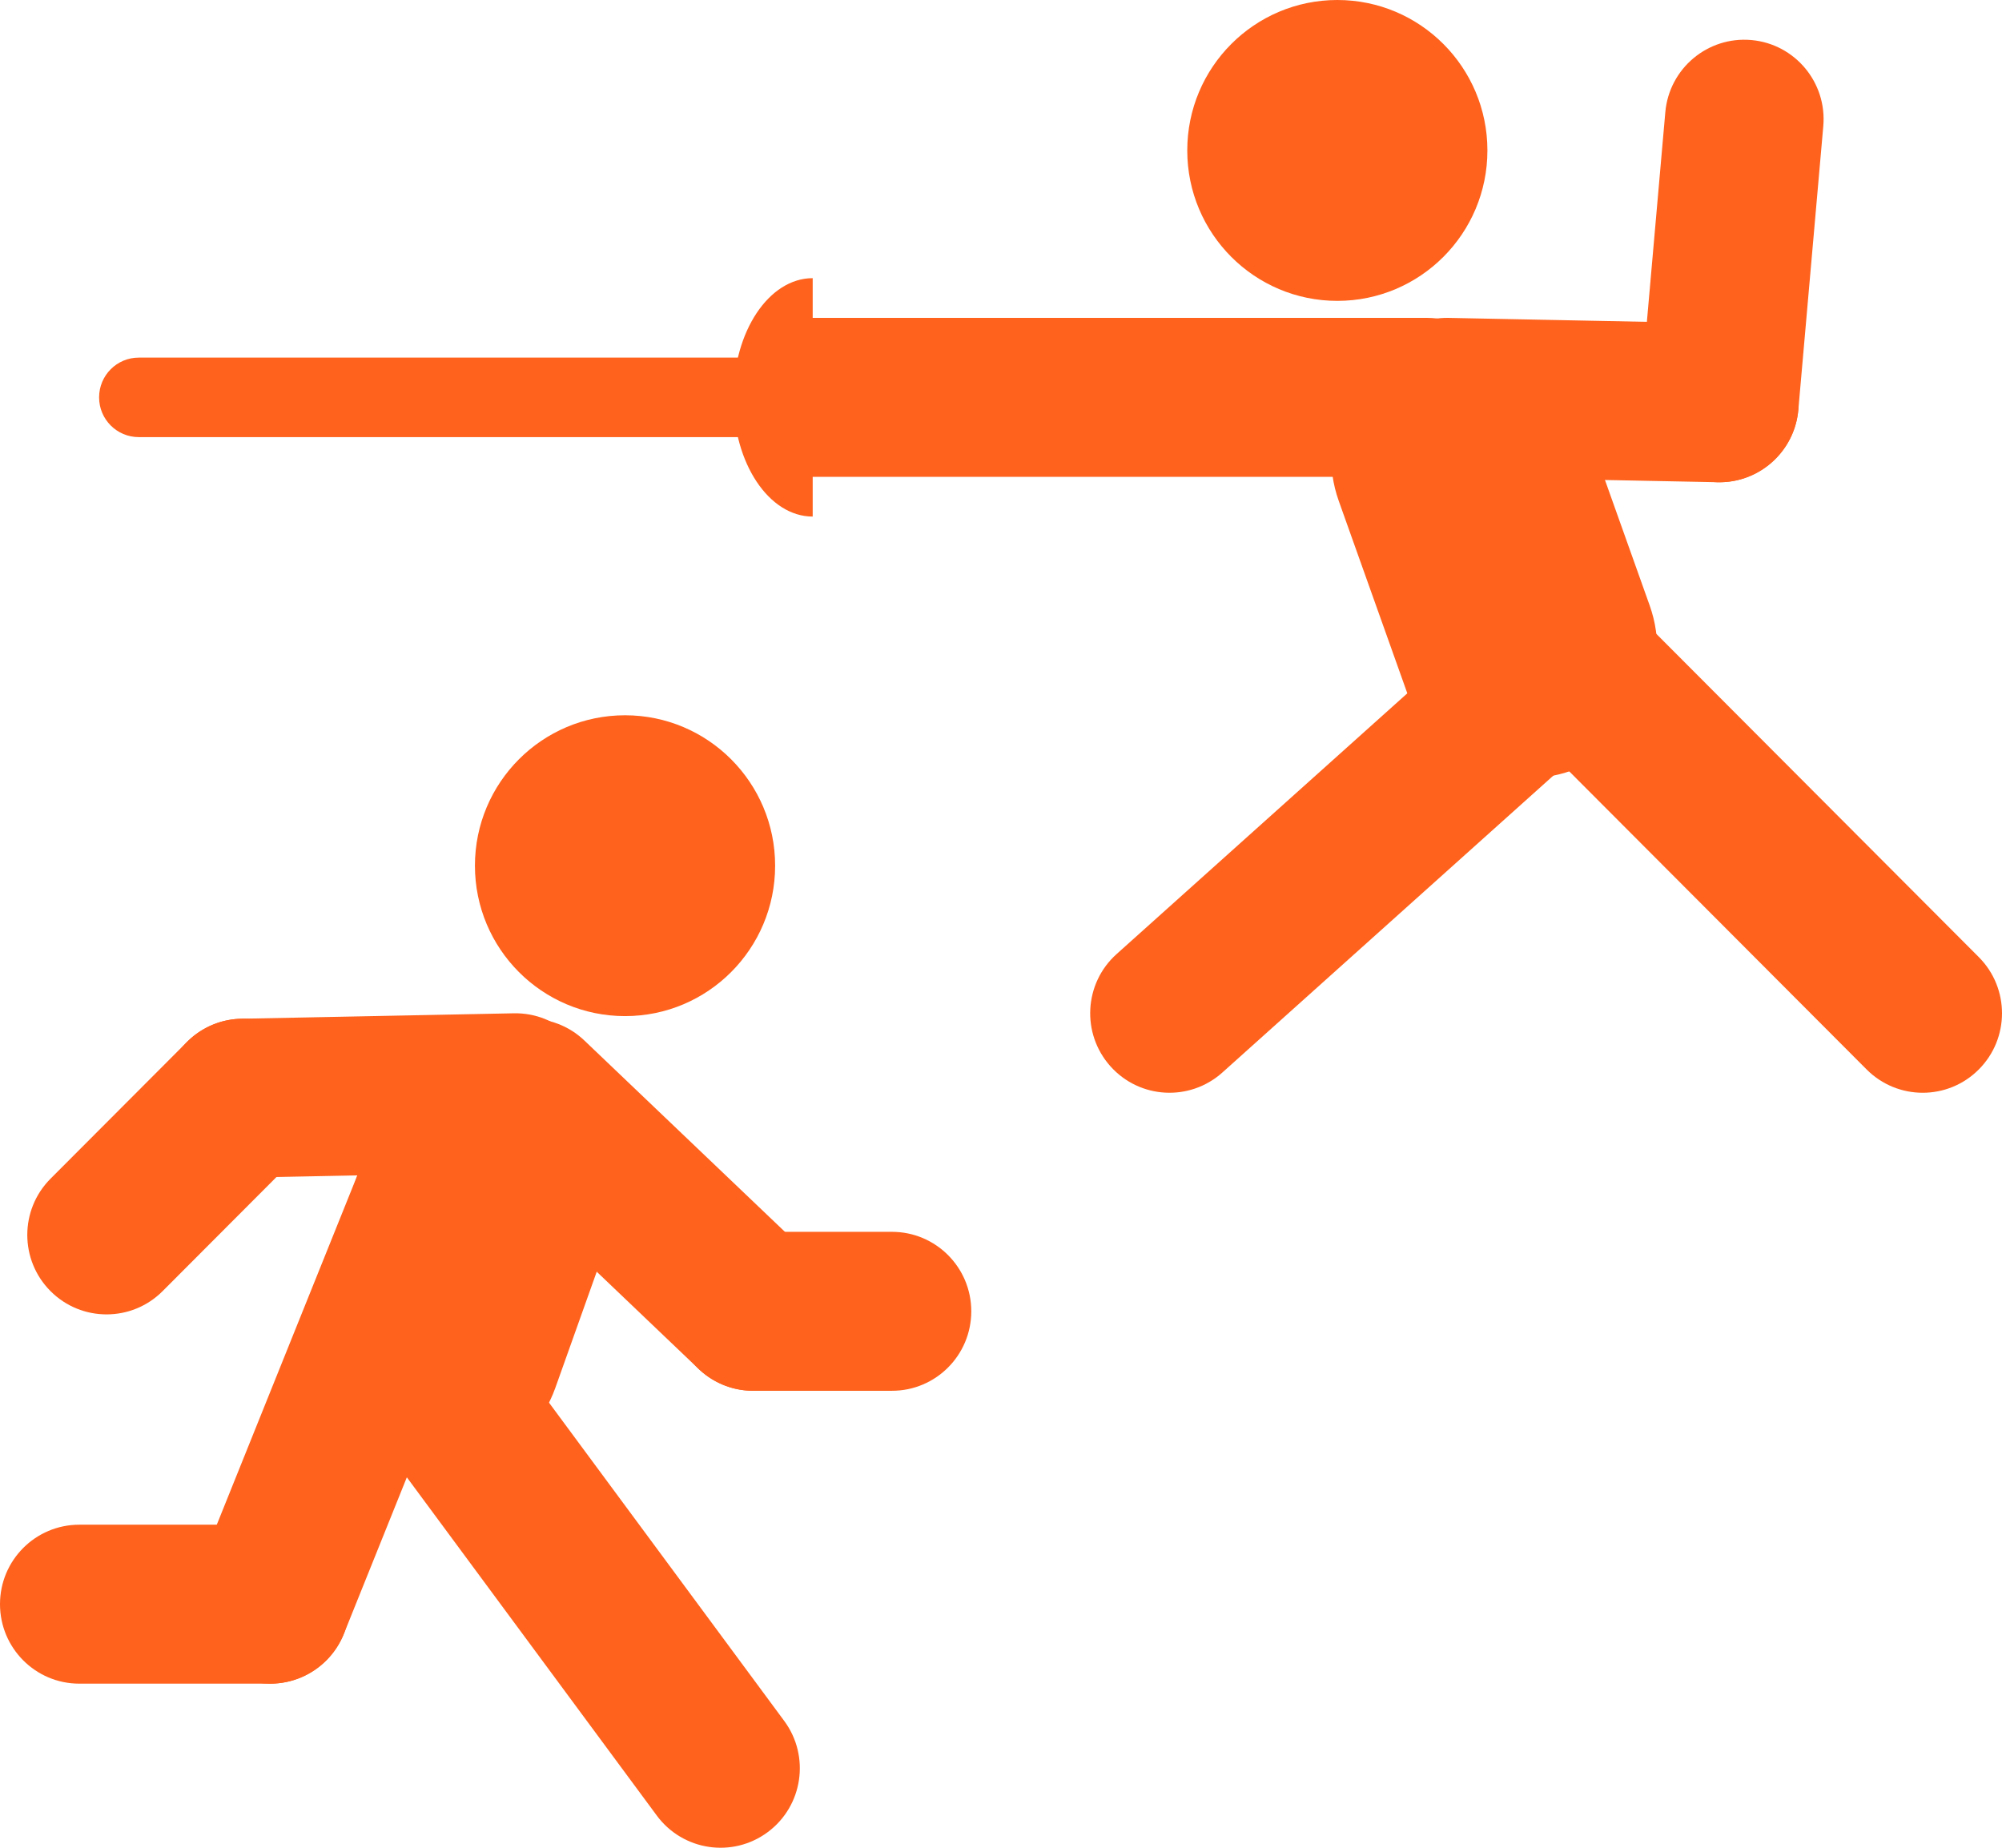 <svg width="52" height="48" viewBox="0 0 52 48" fill="none" xmlns="http://www.w3.org/2000/svg">
<path fill-rule="evenodd" clip-rule="evenodd" d="M14.171 26.789C15.911 27.413 16.818 29.332 16.197 31.077L14.425 36.051C13.803 37.796 11.888 38.705 10.148 38.082C8.407 37.459 7.5 35.539 8.122 33.794L9.894 28.82C10.515 27.076 12.43 26.166 14.171 26.789Z" fill="#FE621D"/>
<path fill-rule="evenodd" clip-rule="evenodd" d="M15.445 28.346C15.468 29.486 14.564 30.428 13.427 30.451L6.353 30.592C5.216 30.614 4.276 29.709 4.253 28.569C4.23 27.429 5.134 26.486 6.271 26.464L13.345 26.323C14.482 26.3 15.423 27.206 15.445 28.346Z" fill="#FE621D"/>
<path fill-rule="evenodd" clip-rule="evenodd" d="M21.056 35.488C20.272 36.314 18.968 36.346 18.145 35.56L12.341 30.022C11.517 29.236 11.485 27.93 12.269 27.104C13.053 26.278 14.357 26.245 15.181 27.032L20.984 32.569C21.808 33.355 21.84 34.662 21.056 35.488Z" fill="#FE621D"/>
<path fill-rule="evenodd" clip-rule="evenodd" d="M25.228 34.064C25.228 35.205 24.306 36.129 23.168 36.129H19.564C18.427 36.129 17.505 35.205 17.505 34.064C17.505 32.924 18.427 32 19.564 32H23.168C24.306 32 25.228 32.924 25.228 34.064Z" fill="#FE621D"/>
<path fill-rule="evenodd" clip-rule="evenodd" d="M1.312 33.54C0.508 32.734 0.508 31.427 1.312 30.62L4.856 27.068C5.66 26.262 6.964 26.262 7.768 27.068C8.572 27.874 8.572 29.181 7.768 29.988L4.224 33.54C3.42 34.346 2.116 34.346 1.312 33.54Z" fill="#FE621D"/>
<path fill-rule="evenodd" clip-rule="evenodd" d="M10.402 34.684C11.316 34.006 12.605 34.198 13.283 35.115L20.37 44.706C21.047 45.623 20.855 46.916 19.941 47.594C19.027 48.273 17.737 48.08 17.06 47.164L9.973 37.572C9.296 36.656 9.488 35.363 10.402 34.684Z" fill="#FE621D"/>
<path fill-rule="evenodd" clip-rule="evenodd" d="M12.097 29.053C13.152 29.479 13.662 30.682 13.237 31.74L8.931 42.444C8.505 43.502 7.305 44.013 6.251 43.587C5.196 43.161 4.685 41.958 5.111 40.9L9.417 30.196C9.842 29.138 11.042 28.627 12.097 29.053Z" fill="#FE621D"/>
<path fill-rule="evenodd" clip-rule="evenodd" d="M0 41.672C-9.94328e-08 40.532 0.922 39.608 2.059 39.608H7.021C8.158 39.608 9.08 40.532 9.08 41.672C9.08 42.812 8.158 43.737 7.021 43.737H2.059C0.922 43.737 9.94328e-08 42.812 0 41.672Z" fill="#FE621D"/>
<path d="M20.133 22.488C20.133 24.647 18.387 26.396 16.235 26.396C14.082 26.396 12.336 24.647 12.336 22.488C12.336 20.33 14.082 18.581 16.235 18.581C18.387 18.581 20.133 20.33 20.133 22.488Z" fill="#FE621D"/>
<path fill-rule="evenodd" clip-rule="evenodd" d="M36.8 8.725C35.059 9.348 34.152 11.268 34.773 13.013L36.545 17.986C37.167 19.731 39.082 20.64 40.822 20.017C42.563 19.394 43.47 17.474 42.849 15.729L41.077 10.756C40.455 9.011 38.54 8.102 36.8 8.725Z" fill="#FE621D"/>
<path fill-rule="evenodd" clip-rule="evenodd" d="M35.525 10.282C35.503 11.422 36.406 12.364 37.543 12.387L44.617 12.527C45.755 12.55 46.695 11.644 46.717 10.504C46.74 9.364 45.836 8.422 44.699 8.399L37.625 8.258C36.488 8.236 35.548 9.142 35.525 10.282Z" fill="#FE621D"/>
<path fill-rule="evenodd" clip-rule="evenodd" d="M19.049 10.323C19.049 9.182 19.971 8.258 21.109 8.258L37.069 8.258C38.207 8.258 39.129 9.182 39.129 10.323C39.129 11.463 38.207 12.387 37.069 12.387L21.109 12.387C19.971 12.387 19.049 11.463 19.049 10.323Z" fill="#FE621D"/>
<path fill-rule="evenodd" clip-rule="evenodd" d="M2.574 10.323C2.574 9.752 3.035 9.29 3.604 9.29L19.564 9.29C20.133 9.29 20.594 9.752 20.594 10.323C20.594 10.893 20.133 11.355 19.564 11.355L3.604 11.355C3.035 11.355 2.574 10.893 2.574 10.323Z" fill="#FE621D"/>
<path d="M19.049 10.323C19.049 12.033 19.971 13.419 21.109 13.419C21.109 7.226 21.109 8.936 21.109 7.226C19.972 7.226 19.049 8.612 19.049 10.323Z" fill="#FE621D"/>
<path fill-rule="evenodd" clip-rule="evenodd" d="M45.488 1.04C46.621 1.14 47.458 2.142 47.358 3.278L46.71 10.645C46.61 11.78 45.61 12.62 44.477 12.52C43.344 12.42 42.507 11.418 42.607 10.282L43.255 2.915C43.355 1.779 44.355 0.94 45.488 1.04Z" fill="#FE621D"/>
<path fill-rule="evenodd" clip-rule="evenodd" d="M40.877 16.902C41.636 17.752 41.563 19.057 40.716 19.817L31.75 27.861C30.902 28.621 29.6 28.549 28.842 27.699C28.083 26.85 28.155 25.544 29.003 24.784L37.969 16.741C38.817 15.98 40.119 16.053 40.877 16.902Z" fill="#FE621D"/>
<path fill-rule="evenodd" clip-rule="evenodd" d="M39.732 16.088C40.536 15.282 41.84 15.282 42.644 16.088L51.397 24.863C52.201 25.669 52.201 26.976 51.397 27.782C50.593 28.589 49.289 28.589 48.484 27.782L39.732 19.008C38.928 18.202 38.928 16.895 39.732 16.088Z" fill="#FE621D"/>
<path d="M30.838 3.908C30.838 6.066 32.583 7.816 34.736 7.816C36.889 7.816 38.634 6.066 38.634 3.908C38.634 1.75 36.889 0 34.736 0C32.583 0 30.838 1.75 30.838 3.908Z" fill="#FE621D"/>
</svg>
